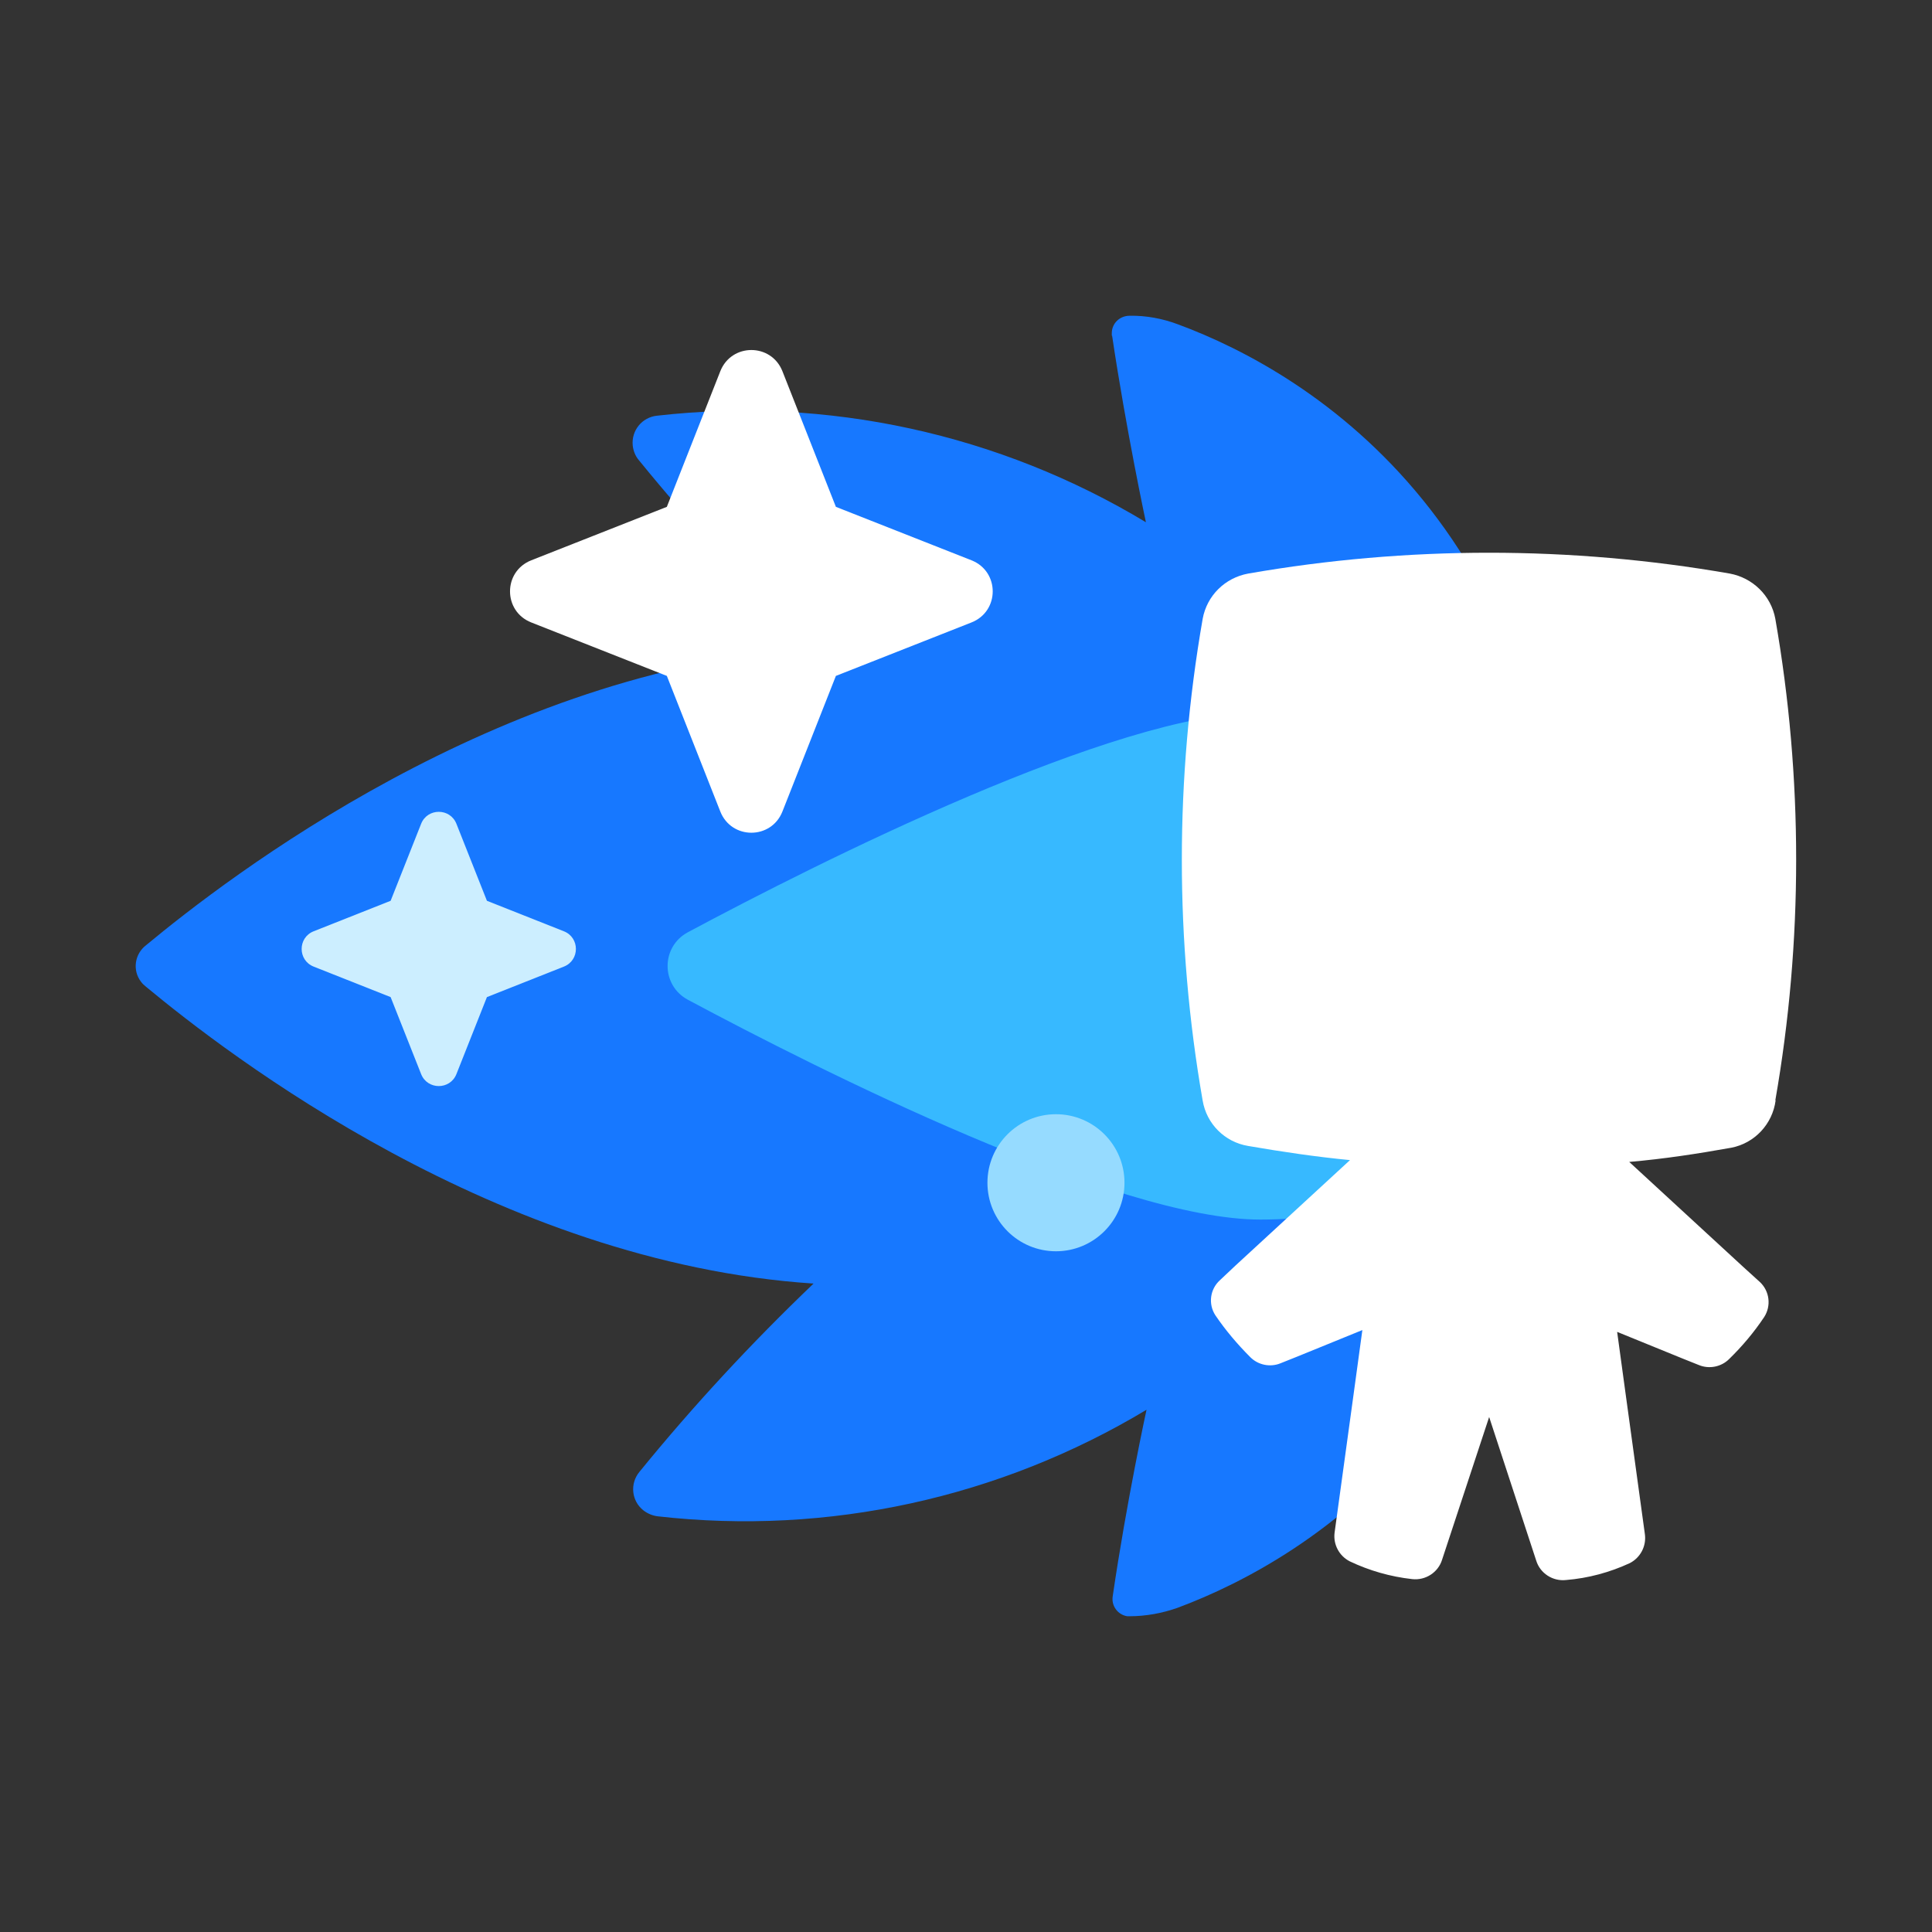 <?xml version="1.0" encoding="UTF-8"?>
<svg id="Layer_2" data-name="Layer 2" xmlns="http://www.w3.org/2000/svg" viewBox="0 0 64 64">
  <rect x="0" y="0" width="64" height="64" fill="#333333" stroke="none"/>
  <defs>
    <style>
      .cls-1 {
        opacity: 0;
      }

      .cls-2 {
        fill: #1778ff;
      }

      .cls-2, .cls-3, .cls-4, .cls-5, .cls-6 {
        stroke-width: 0px;
      }

      .cls-3 {
        fill: #cef;
      }

      .cls-4 {
        fill: #fff;
      }

      .cls-5 {
        fill: #96dbff;
      }

      .cls-6 {
        fill: #37b9ff;
      }
    </style>
  </defs>
  <g id="Exports_2" data-name="Exports 2">
    <g>
      <g class="cls-1">
        <rect class="cls-4" width="64" height="64"/>
      </g>
      <g>
        <g>
          <path class="cls-2" d="M36.84,11.12c.47,3.15,1.12,6.18,1.12,6.18-4.86-2.93-10.55-4.17-16.19-3.53-.5.05-.86.49-.81.99.02.18.09.35.2.48,1.79,2.2,3.72,4.28,5.77,6.24-10.46.69-19.4,7.6-22.09,9.83-.38.29-.46.83-.17,1.21.05.07.11.12.17.17,2.69,2.23,11.63,9.14,22.11,9.83-2.05,1.96-3.98,4.04-5.77,6.24-.32.39-.26.96.13,1.27.14.11.31.18.48.2,5.64.64,11.33-.61,16.19-3.53,0,0-.66,3.03-1.12,6.18-.05.32.17.61.48.66.03,0,.06,0,.08,0h0c.54,0,1.08-.1,1.59-.28,4.4-1.64,12.93-6.8,12.93-21.26s-8.51-19.63-12.93-21.26c-.51-.19-1.05-.29-1.59-.28-.32,0-.58.24-.59.56,0,.03,0,.07,0,.1Z"/>
          <path class="cls-6" d="M41.75,23.6c6.22,0,8.77,3.76,8.77,8.4s-2.55,8.4-8.77,8.4c-4.79,0-14.68-4.99-18.96-7.28-.9-.48-.9-1.76,0-2.24,4.28-2.29,14.17-7.28,18.96-7.28Z"/>
          <path class="cls-4" d="M58.81,36.45c.46-2.63.69-5.3.69-7.97,0-2.68-.23-5.35-.69-7.98-.14-.77-.75-1.36-1.51-1.5-5.28-.92-10.67-.92-15.95,0-.77.14-1.37.73-1.51,1.5-.92,5.28-.92,10.68,0,15.96.13.77.73,1.37,1.5,1.5,1.16.2,2.25.36,3.38.47l-3.79,3.49-.52.49c-.33.3-.39.79-.15,1.16.34.5.73.96,1.16,1.39.26.26.66.34,1,.2l.55-.22h0l2.16-.88-.28,2.05h0l-.64,4.66c-.05.39.15.77.5.95.65.31,1.35.51,2.07.59.44.05.86-.22.99-.64l1.56-4.73,1.56,4.76c.13.42.55.69.99.64.73-.06,1.44-.25,2.11-.56.35-.18.55-.56.5-.95l-.64-4.66h0l-.28-2.05,2.16.88h0l.55.22c.34.14.74.06,1-.2.43-.42.82-.88,1.16-1.39.24-.37.18-.86-.14-1.16l-.54-.49-3.79-3.49c1.16-.1,2.26-.27,3.38-.47.78-.15,1.37-.79,1.47-1.57Z"/>
        </g>
        <path class="cls-4" d="M32.18,18.56l-4.49-1.77-1.77-4.49c-.37-.94-1.69-.94-2.06,0l-1.77,4.49-4.49,1.77c-.94.37-.94,1.69,0,2.06l4.49,1.77,1.77,4.49c.37.94,1.69.94,2.06,0l1.77-4.49,4.49-1.77c.94-.37.94-1.69,0-2.06Z"/>
        <path class="cls-3" d="M18.68,30.85l-2.55-1.01-1.01-2.55c-.21-.53-.96-.53-1.17,0l-1.01,2.55-2.55,1.01c-.53.21-.53.96,0,1.17l2.55,1.01,1.01,2.55c.21.53.96.53,1.17,0l1.01-2.55,2.55-1.01c.53-.21.53-.96,0-1.17Z"/>
        <circle class="cls-5" cx="34.98" cy="39.18" r="2.27"/>
      </g>
    </g>
  </g>
</svg>